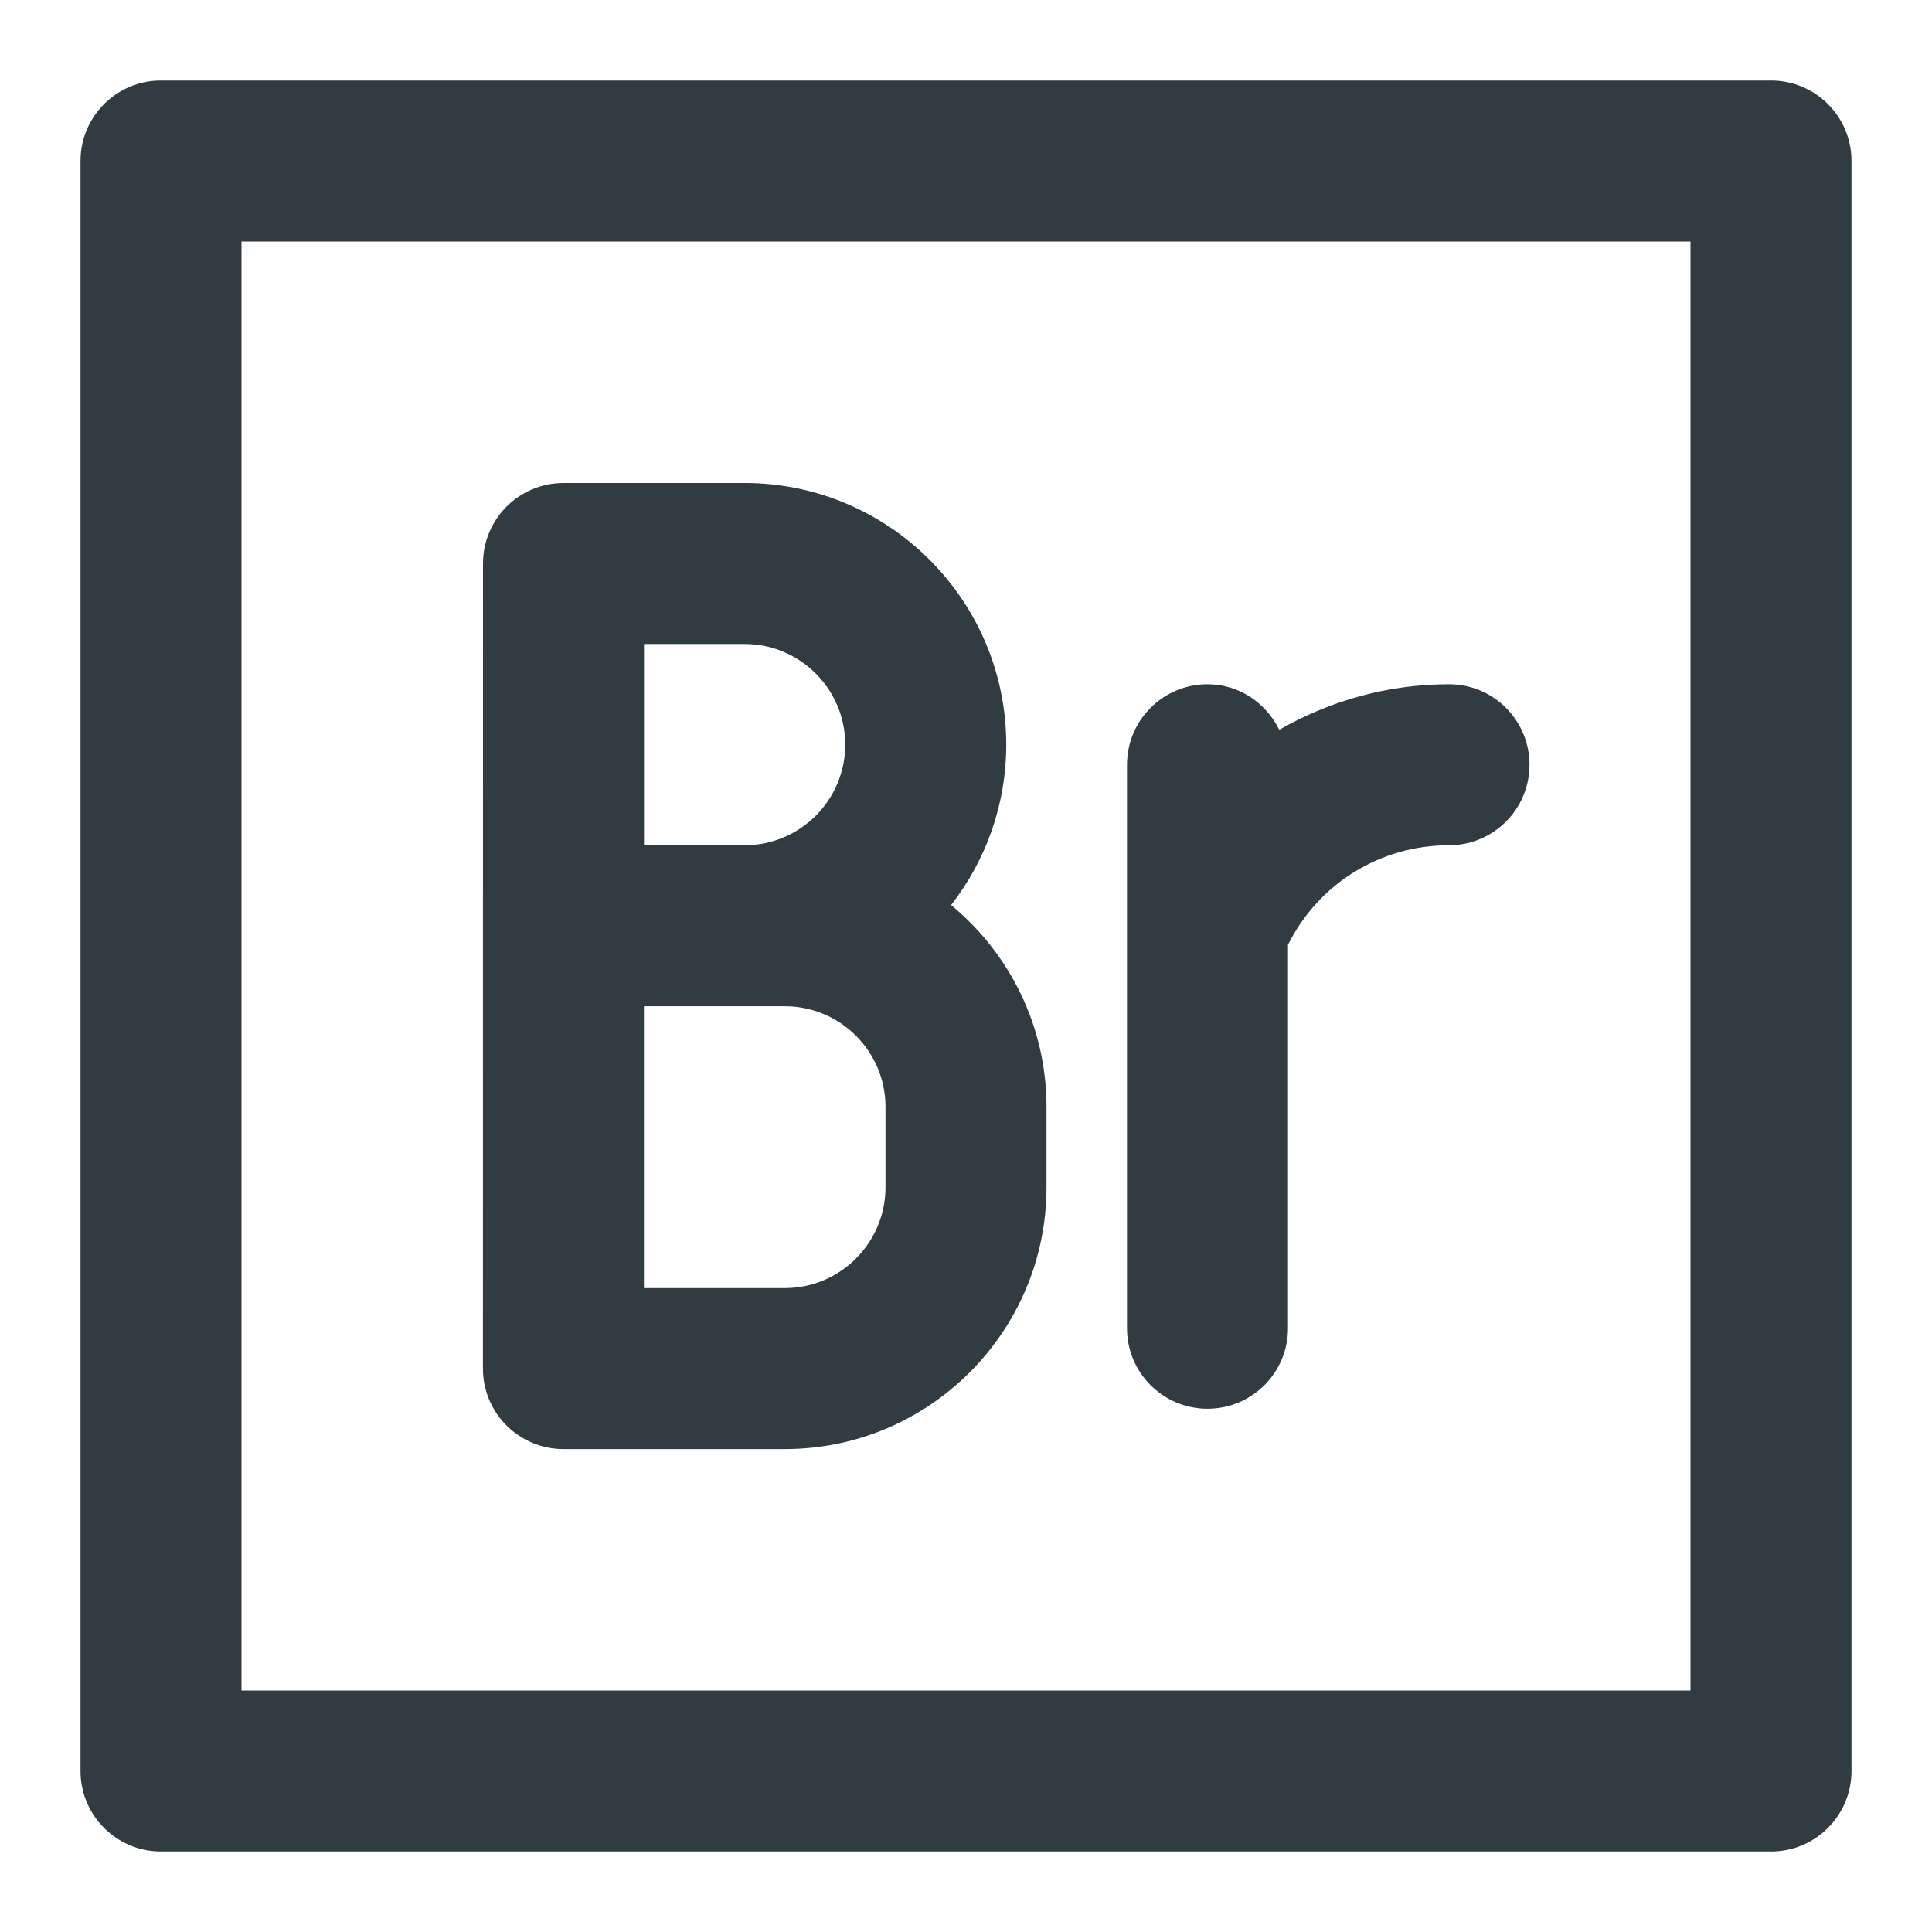 <?xml version="1.0" encoding="iso-8859-1"?>
<!-- Generator: Adobe Illustrator 21.0.0, SVG Export Plug-In . SVG Version: 6.00 Build 0)  -->
<svg version="1.1" id="Layer_1" xmlns="http://www.w3.org/2000/svg" xmlns:xlink="http://www.w3.org/1999/xlink" x="0px" y="0px"
	 viewBox="0 0 24 24" enable-background="new 0 0 24 24" xml:space="preserve">
<g>
	<path fill="#303C42" d="M15,17.5c0.553,0,1-0.448,1-1v-4.764C16.381,10.974,17.147,10.5,18,10.5
		c0.553,0,1-0.448,1-1s-0.447-1-1-1c-0.76,0-1.48,0.205-2.109,0.566
		C15.729,8.734,15.395,8.5,15,8.5c-0.553,0-1,0.448-1,1v7C14,17.052,14.447,17.5,15,17.5z"/>
	<path fill="#303C42" d="M6.999,18.001H9.75c1.791,0,3.249-1.458,3.25-3.25v-1
		c0-1.008-0.462-1.911-1.185-2.508C12.244,10.692,12.5,10,12.5,9.25
		C12.5,7.458,11.042,6,9.25,6H7C6.447,6,6,6.448,6,7L5.999,17.001
		c0,0.265,0.105,0.52,0.293,0.707S6.733,18.001,6.999,18.001z M8,8h1.25
		c0.689,0,1.25,0.561,1.25,1.25S9.939,10.5,9.25,10.5H8V8z M7.999,12.5H9.75
		c0.689,0,1.25,0.561,1.25,1.25V14.75c-0.001,0.69-0.562,1.251-1.25,1.251H7.999V12.5z"/>
	<path fill="#303C42" d="M22,1H2C1.447,1,1,1.448,1,2v20c0,0.552,0.447,1,1,1h20c0.553,0,1-0.448,1-1V2
		C23,1.448,22.553,1,22,1z M21,21H3V3h18V21z"/>
</g>
<g>
</g>
<g>
</g>
<g>
</g>
<g>
</g>
<g>
</g>
<g>
</g>
<g>
</g>
<g>
</g>
<g>
</g>
<g>
</g>
<g>
</g>
<g>
</g>
<g>
</g>
<g>
</g>
<g>
</g>
</svg>
